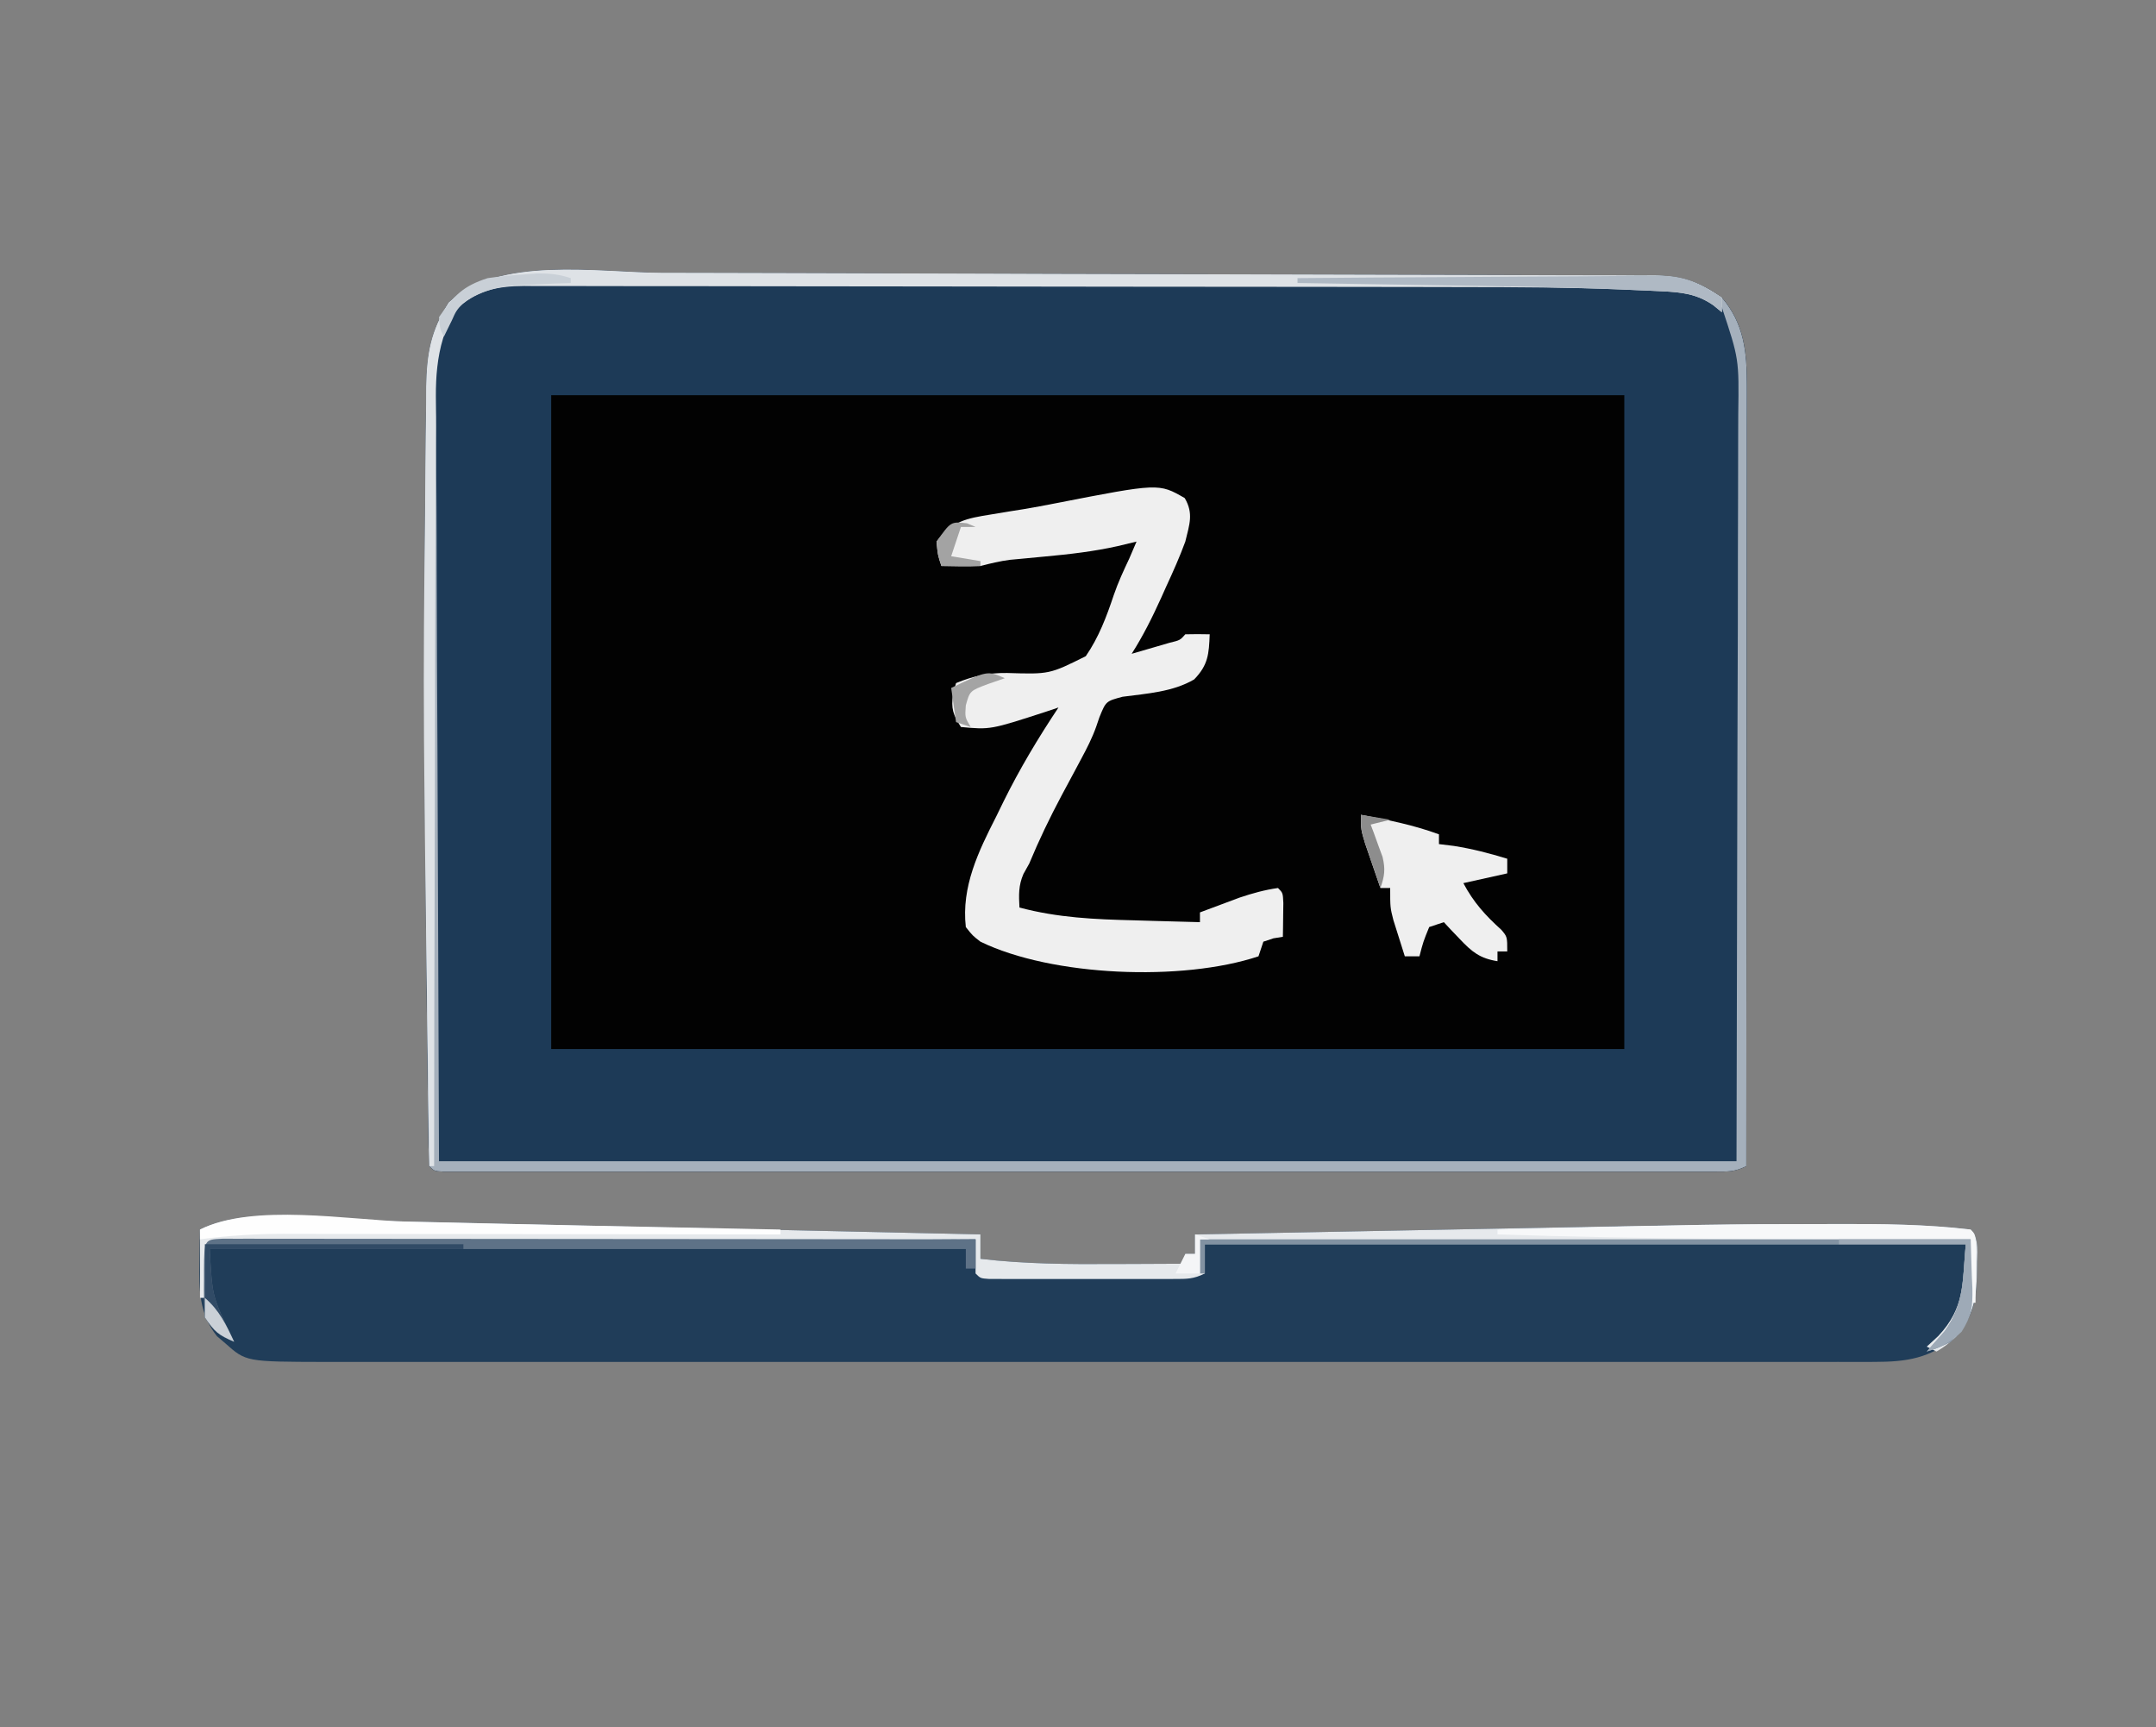 <?xml version="1.0" encoding="UTF-8"?>
<svg version="1.1" xmlns="http://www.w3.org/2000/svg" width="442" height="354">
<rect width="100%" height="100%" fill="#808080" stroke="none"/>
<path d="M0 0 C2.286 0.004 4.572 0.007 6.858 0.01 C13.033 0.019 19.209 0.035 25.384 0.054 C29.244 0.066 33.105 0.076 36.966 0.087 C47.674 0.116 58.382 0.148 69.09 0.187 C71.857 0.197 74.624 0.207 77.391 0.217 C78.079 0.22 78.766 0.222 79.475 0.225 C90.64 0.265 101.806 0.288 112.971 0.304 C124.458 0.321 135.945 0.353 147.432 0.399 C153.872 0.425 160.313 0.444 166.753 0.447 C172.803 0.45 178.852 0.472 184.901 0.508 C187.12 0.518 189.339 0.522 191.559 0.518 C194.588 0.513 197.617 0.533 200.647 0.559 C201.524 0.552 202.401 0.545 203.305 0.538 C209.094 0.623 212.472 1.772 217.247 5.085 C221.781 10.387 222.372 16.203 222.367 22.906 C222.368 23.934 222.368 23.934 222.369 24.983 C222.371 27.279 222.366 29.574 222.36 31.869 C222.36 33.515 222.36 35.161 222.361 36.807 C222.361 41.276 222.355 45.744 222.348 50.213 C222.342 54.883 222.341 59.553 222.34 64.222 C222.337 73.066 222.329 81.909 222.319 90.752 C222.307 100.82 222.302 110.887 222.297 120.955 C222.286 141.665 222.269 162.375 222.247 183.085 C219.882 184.268 218.471 184.211 215.833 184.211 C214.9 184.214 213.967 184.216 213.005 184.219 C211.972 184.217 210.94 184.214 209.876 184.212 C208.785 184.214 207.694 184.215 206.569 184.217 C202.888 184.221 199.207 184.218 195.526 184.215 C192.896 184.216 190.267 184.218 187.638 184.22 C181.224 184.224 174.809 184.223 168.395 184.22 C163.184 184.218 157.974 184.218 152.763 184.219 C151.652 184.219 151.652 184.219 150.519 184.219 C149.015 184.22 147.511 184.22 146.007 184.22 C131.892 184.223 117.776 184.22 103.66 184.215 C91.536 184.21 79.411 184.211 67.287 184.216 C53.222 184.221 39.156 184.223 25.091 184.22 C23.593 184.22 22.094 184.219 20.596 184.219 C19.49 184.219 19.49 184.219 18.362 184.219 C13.154 184.218 7.946 184.219 2.738 184.222 C-4.264 184.225 -11.266 184.222 -18.268 184.217 C-20.846 184.215 -23.424 184.216 -26.002 184.218 C-29.505 184.221 -33.007 184.217 -36.51 184.212 C-38.062 184.216 -38.062 184.216 -39.645 184.219 C-40.576 184.216 -41.507 184.214 -42.466 184.211 C-43.681 184.211 -43.681 184.211 -44.92 184.211 C-46.753 184.085 -46.753 184.085 -47.753 183.085 C-47.884 180.417 -47.95 177.773 -47.975 175.102 C-47.986 174.259 -47.998 173.416 -48.009 172.547 C-48.046 169.713 -48.076 166.88 -48.105 164.046 C-48.129 162.042 -48.153 160.039 -48.177 158.035 C-48.253 151.51 -48.317 144.985 -48.378 138.46 C-48.389 137.357 -48.4 136.254 -48.411 135.118 C-48.699 105.488 -48.899 75.859 -48.587 46.228 C-48.566 43.967 -48.552 41.705 -48.54 39.444 C-48.517 35.279 -48.46 31.116 -48.398 26.952 C-48.394 25.752 -48.389 24.551 -48.385 23.314 C-48.243 16.463 -47.442 11.911 -43.753 6.085 C-33.604 -3.569 -13.079 -0.042 0 0 Z " fill="#020202" transform="translate(135.753,55.915)"/>
<path d="M0 0 C2.286 0.004 4.572 0.007 6.858 0.01 C13.033 0.019 19.209 0.035 25.384 0.054 C29.244 0.066 33.105 0.076 36.966 0.087 C47.674 0.116 58.382 0.148 69.09 0.187 C71.857 0.197 74.624 0.207 77.391 0.217 C78.079 0.22 78.766 0.222 79.475 0.225 C90.64 0.265 101.806 0.288 112.971 0.304 C124.458 0.321 135.945 0.353 147.432 0.399 C153.872 0.425 160.313 0.444 166.753 0.447 C172.803 0.45 178.852 0.472 184.901 0.508 C187.12 0.518 189.339 0.522 191.559 0.518 C194.588 0.513 197.617 0.533 200.647 0.559 C201.524 0.552 202.401 0.545 203.305 0.538 C209.094 0.623 212.472 1.772 217.247 5.085 C221.781 10.387 222.372 16.203 222.367 22.906 C222.368 23.934 222.368 23.934 222.369 24.983 C222.371 27.279 222.366 29.574 222.36 31.869 C222.36 33.515 222.36 35.161 222.361 36.807 C222.361 41.276 222.355 45.744 222.348 50.213 C222.342 54.883 222.341 59.553 222.34 64.222 C222.337 73.066 222.329 81.909 222.319 90.752 C222.307 100.82 222.302 110.887 222.297 120.955 C222.286 141.665 222.269 162.375 222.247 183.085 C219.882 184.268 218.471 184.211 215.833 184.211 C214.9 184.214 213.967 184.216 213.005 184.219 C211.972 184.217 210.94 184.214 209.876 184.212 C208.785 184.214 207.694 184.215 206.569 184.217 C202.888 184.221 199.207 184.218 195.526 184.215 C192.896 184.216 190.267 184.218 187.638 184.22 C181.224 184.224 174.809 184.223 168.395 184.22 C163.184 184.218 157.974 184.218 152.763 184.219 C151.652 184.219 151.652 184.219 150.519 184.219 C149.015 184.22 147.511 184.22 146.007 184.22 C131.892 184.223 117.776 184.22 103.66 184.215 C91.536 184.21 79.411 184.211 67.287 184.216 C53.222 184.221 39.156 184.223 25.091 184.22 C23.593 184.22 22.094 184.219 20.596 184.219 C19.49 184.219 19.49 184.219 18.362 184.219 C13.154 184.218 7.946 184.219 2.738 184.222 C-4.264 184.225 -11.266 184.222 -18.268 184.217 C-20.846 184.215 -23.424 184.216 -26.002 184.218 C-29.505 184.221 -33.007 184.217 -36.51 184.212 C-38.062 184.216 -38.062 184.216 -39.645 184.219 C-40.576 184.216 -41.507 184.214 -42.466 184.211 C-43.681 184.211 -43.681 184.211 -44.92 184.211 C-46.753 184.085 -46.753 184.085 -47.753 183.085 C-47.884 180.417 -47.95 177.773 -47.975 175.102 C-47.986 174.259 -47.998 173.416 -48.009 172.547 C-48.046 169.713 -48.076 166.88 -48.105 164.046 C-48.129 162.042 -48.153 160.039 -48.177 158.035 C-48.253 151.51 -48.317 144.985 -48.378 138.46 C-48.389 137.357 -48.4 136.254 -48.411 135.118 C-48.699 105.488 -48.899 75.859 -48.587 46.228 C-48.566 43.967 -48.552 41.705 -48.54 39.444 C-48.517 35.279 -48.46 31.116 -48.398 26.952 C-48.394 25.752 -48.389 24.551 -48.385 23.314 C-48.243 16.463 -47.442 11.911 -43.753 6.085 C-33.604 -3.569 -13.079 -0.042 0 0 Z M-22.753 25.085 C-22.753 69.305 -22.753 113.525 -22.753 159.085 C49.847 159.085 122.447 159.085 197.247 159.085 C197.247 114.865 197.247 70.645 197.247 25.085 C124.647 25.085 52.047 25.085 -22.753 25.085 Z " fill="#1D3A57" transform="translate(135.753,55.915)"/>
<path d="M0 0 C2.108 0.047 4.216 0.094 6.323 0.14 C11.239 0.249 16.153 0.363 21.068 0.479 C31.853 0.732 42.637 0.967 53.422 1.203 C69.671 1.56 85.919 1.92 102.168 2.285 C103.544 2.316 103.544 2.316 104.948 2.348 C109.986 2.461 115.024 2.574 120.062 2.688 C120.062 4.338 120.062 5.987 120.062 7.688 C129.132 8.757 138.136 8.806 147.25 8.75 C148.693 8.745 150.137 8.74 151.58 8.736 C155.074 8.725 158.568 8.708 162.062 8.688 C162.062 8.027 162.062 7.367 162.062 6.688 C162.722 6.688 163.382 6.688 164.062 6.688 C164.062 5.367 164.062 4.048 164.062 2.688 C177.653 2.423 191.243 2.162 204.833 1.905 C211.147 1.786 217.462 1.665 223.777 1.542 C272.149 0.598 272.149 0.598 293.734 0.562 C294.44 0.56 295.145 0.557 295.872 0.555 C304.94 0.528 314.047 0.614 323.062 1.688 C324.969 3.594 324.324 6.772 324.375 9.312 C324.319 15.482 323.998 18.924 320.062 23.688 C314.627 28.083 310.093 28.812 303.266 28.813 C302.101 28.816 300.935 28.819 299.734 28.821 C298.458 28.819 297.181 28.817 295.866 28.814 C294.493 28.816 293.121 28.817 291.748 28.819 C287.976 28.823 284.204 28.821 280.432 28.818 C276.364 28.816 272.295 28.819 268.227 28.822 C260.257 28.827 252.287 28.826 244.317 28.823 C237.839 28.821 231.362 28.82 224.884 28.821 C223.502 28.822 223.502 28.822 222.092 28.822 C220.22 28.822 218.348 28.822 216.476 28.823 C198.915 28.826 181.354 28.822 163.793 28.817 C148.725 28.812 133.657 28.813 118.589 28.818 C101.094 28.823 83.6 28.825 66.106 28.822 C64.24 28.822 62.374 28.822 60.509 28.821 C59.591 28.821 58.673 28.821 57.727 28.821 C51.258 28.82 44.789 28.821 38.32 28.824 C30.435 28.827 22.55 28.826 14.665 28.821 C10.642 28.818 6.619 28.817 2.596 28.82 C-1.088 28.823 -4.772 28.822 -8.456 28.816 C-10.418 28.815 -12.38 28.818 -14.342 28.821 C-30.508 28.785 -30.508 28.785 -34.75 25 C-35.313 24.522 -35.877 24.044 -36.457 23.551 C-40.102 18.963 -40.169 13.964 -40.062 8.312 C-40.044 7.067 -40.026 5.822 -40.008 4.539 C-39.985 3.598 -39.961 2.657 -39.938 1.688 C-29.617 -3.473 -11.265 -0.281 0 0 Z " fill="#203D59" transform="translate(80.938,250.312)"/>
<path d="M0 0 C1.854 3.176 0.957 5.407 0.117 8.914 C-1.024 12.029 -2.365 15.029 -3.758 18.039 C-4.11 18.824 -4.462 19.609 -4.824 20.418 C-6.632 24.404 -8.522 28.217 -10.883 31.914 C-9.236 31.439 -7.59 30.959 -5.945 30.477 C-5.029 30.21 -4.112 29.943 -3.168 29.668 C-0.943 29.124 -0.943 29.124 0.117 27.914 C1.783 27.873 3.451 27.871 5.117 27.914 C4.961 31.964 4.807 34.204 1.93 37.164 C-2.466 39.739 -7.772 40.054 -12.738 40.715 C-16.15 41.623 -16.15 41.623 -17.496 44.926 C-17.816 45.864 -17.816 45.864 -18.142 46.821 C-18.98 49.189 -20.069 51.295 -21.258 53.508 C-21.686 54.311 -22.114 55.114 -22.555 55.941 C-23.44 57.59 -24.326 59.238 -25.211 60.887 C-27.666 65.493 -29.882 70.094 -31.883 74.914 C-32.275 75.615 -32.667 76.317 -33.07 77.039 C-34.099 79.413 -34.025 81.355 -33.883 83.914 C-26.023 86.018 -18.431 86.34 -10.32 86.539 C-9.025 86.578 -7.731 86.616 -6.396 86.656 C-3.225 86.75 -0.054 86.836 3.117 86.914 C3.117 86.254 3.117 85.594 3.117 84.914 C4.845 84.264 6.574 83.619 8.305 82.977 C9.749 82.437 9.749 82.437 11.223 81.887 C13.866 80.999 16.357 80.301 19.117 79.914 C20.117 80.914 20.117 80.914 20.215 82.98 C20.203 83.804 20.192 84.628 20.18 85.477 C20.171 86.303 20.162 87.129 20.152 87.98 C20.141 88.619 20.129 89.257 20.117 89.914 C19.478 90.017 18.838 90.12 18.18 90.227 C17.499 90.453 16.818 90.68 16.117 90.914 C15.622 92.399 15.622 92.399 15.117 93.914 C-0.471 99.11 -27.207 98.061 -41.883 90.914 C-43.495 89.669 -43.495 89.669 -44.883 87.914 C-45.819 79.635 -42.289 72.4 -38.633 65.227 C-38.155 64.246 -37.676 63.266 -37.184 62.256 C-33.842 55.495 -30.061 49.182 -25.883 42.914 C-26.74 43.203 -27.597 43.492 -28.48 43.789 C-39.837 47.476 -39.837 47.476 -45.883 46.914 C-47.502 44.342 -47.927 43.237 -47.508 40.164 C-47.302 39.422 -47.095 38.679 -46.883 37.914 C-43.29 36.437 -40.267 35.803 -36.422 35.844 C-27.733 36.11 -27.733 36.11 -20.289 32.403 C-17.629 28.552 -16.028 24.296 -14.551 19.878 C-13.675 17.302 -12.543 14.873 -11.383 12.414 C-10.888 11.259 -10.393 10.104 -9.883 8.914 C-11.807 9.376 -11.807 9.376 -13.77 9.848 C-18.724 10.949 -23.647 11.516 -28.695 11.977 C-30.348 12.131 -32 12.289 -33.652 12.449 C-34.37 12.515 -35.088 12.581 -35.827 12.649 C-37.905 12.917 -39.855 13.397 -41.883 13.914 C-43.298 13.979 -44.716 14 -46.133 13.977 C-47.989 13.946 -47.989 13.946 -49.883 13.914 C-50.633 11.664 -50.633 11.664 -50.883 8.914 C-47.778 4.719 -44.712 4.152 -39.695 3.352 C-38.259 3.115 -36.823 2.878 -35.387 2.641 C-34.646 2.524 -33.905 2.407 -33.141 2.286 C-30.909 1.918 -28.692 1.5 -26.473 1.062 C-5.31 -3.063 -5.31 -3.063 0 0 Z " fill="#EFEFEF" transform="translate(242.883,102.086)"/>
<path d="M0 0 C2.286 0.004 4.572 0.007 6.858 0.01 C13.033 0.019 19.209 0.035 25.384 0.054 C29.244 0.066 33.105 0.076 36.966 0.087 C47.674 0.116 58.382 0.148 69.09 0.187 C71.857 0.197 74.624 0.207 77.391 0.217 C78.079 0.22 78.766 0.222 79.475 0.225 C90.64 0.265 101.806 0.288 112.971 0.304 C124.458 0.321 135.945 0.353 147.432 0.399 C153.872 0.425 160.313 0.444 166.753 0.447 C172.803 0.45 178.852 0.472 184.901 0.508 C187.12 0.518 189.339 0.522 191.559 0.518 C194.588 0.513 197.617 0.533 200.647 0.559 C201.524 0.552 202.401 0.545 203.305 0.538 C209.094 0.623 212.472 1.772 217.247 5.085 C221.781 10.387 222.372 16.203 222.367 22.906 C222.368 23.934 222.368 23.934 222.369 24.983 C222.371 27.279 222.366 29.574 222.36 31.869 C222.36 33.515 222.36 35.161 222.361 36.807 C222.361 41.276 222.355 45.744 222.348 50.213 C222.342 54.883 222.341 59.553 222.34 64.222 C222.337 73.066 222.329 81.909 222.319 90.752 C222.307 100.82 222.302 110.887 222.297 120.955 C222.286 141.665 222.269 162.375 222.247 183.085 C219.882 184.268 218.471 184.211 215.833 184.211 C214.9 184.214 213.967 184.216 213.005 184.219 C211.972 184.217 210.94 184.214 209.876 184.212 C208.785 184.214 207.694 184.215 206.569 184.217 C202.888 184.221 199.207 184.218 195.526 184.215 C192.896 184.216 190.267 184.218 187.638 184.22 C181.224 184.224 174.809 184.223 168.395 184.22 C163.184 184.218 157.974 184.218 152.763 184.219 C151.652 184.219 151.652 184.219 150.519 184.219 C149.015 184.22 147.511 184.22 146.007 184.22 C131.892 184.223 117.776 184.22 103.66 184.215 C91.536 184.21 79.411 184.211 67.287 184.216 C53.222 184.221 39.156 184.223 25.091 184.22 C23.593 184.22 22.094 184.219 20.596 184.219 C19.49 184.219 19.49 184.219 18.362 184.219 C13.154 184.218 7.946 184.219 2.738 184.222 C-4.264 184.225 -11.266 184.222 -18.268 184.217 C-20.846 184.215 -23.424 184.216 -26.002 184.218 C-29.505 184.221 -33.007 184.217 -36.51 184.212 C-38.062 184.216 -38.062 184.216 -39.645 184.219 C-40.576 184.216 -41.507 184.214 -42.466 184.211 C-43.681 184.211 -43.681 184.211 -44.92 184.211 C-46.753 184.085 -46.753 184.085 -47.753 183.085 C-47.884 180.417 -47.95 177.773 -47.975 175.102 C-47.986 174.259 -47.998 173.416 -48.009 172.547 C-48.046 169.713 -48.076 166.88 -48.105 164.046 C-48.129 162.042 -48.153 160.039 -48.177 158.035 C-48.253 151.51 -48.317 144.985 -48.378 138.46 C-48.389 137.357 -48.4 136.254 -48.411 135.118 C-48.699 105.488 -48.899 75.859 -48.587 46.228 C-48.566 43.967 -48.552 41.705 -48.54 39.444 C-48.517 35.279 -48.46 31.116 -48.398 26.952 C-48.394 25.752 -48.389 24.551 -48.385 23.314 C-48.243 16.463 -47.442 11.911 -43.753 6.085 C-33.604 -3.569 -13.079 -0.042 0 0 Z M-42.413 6.551 C-47.223 13.464 -46.416 21.448 -46.321 29.507 C-46.32 31.2 -46.32 32.893 -46.323 34.586 C-46.324 39.105 -46.295 43.623 -46.26 48.141 C-46.231 52.387 -46.23 56.632 -46.226 60.878 C-46.2 73.281 -46.13 85.683 -46.066 98.085 C-45.963 125.805 -45.86 153.525 -45.753 182.085 C42.027 182.085 129.807 182.085 220.247 182.085 C220.308 154.695 220.37 127.305 220.434 99.085 C220.461 90.439 220.489 81.794 220.517 72.886 C220.527 65.13 220.527 65.13 220.533 57.375 C220.536 53.922 220.547 50.47 220.563 47.018 C220.584 42.611 220.59 38.203 220.586 33.796 C220.587 32.181 220.593 30.566 220.604 28.951 C220.767 17.662 220.767 17.662 217.247 7.085 C213.667 3.505 209.745 3.006 204.844 2.774 C203.983 2.733 203.121 2.692 202.233 2.65 C200.841 2.592 200.841 2.592 199.42 2.533 C198.444 2.491 197.467 2.449 196.461 2.405 C185.796 1.979 175.137 1.929 164.465 1.924 C162.285 1.919 160.104 1.914 157.923 1.909 C152.077 1.896 146.231 1.889 140.385 1.885 C136.726 1.882 133.067 1.878 129.409 1.874 C117.939 1.86 106.469 1.85 94.999 1.846 C81.792 1.842 68.586 1.824 55.379 1.795 C45.133 1.774 34.888 1.764 24.642 1.762 C18.535 1.761 12.429 1.755 6.322 1.737 C0.596 1.721 -5.13 1.719 -10.856 1.728 C-12.956 1.728 -15.057 1.724 -17.157 1.714 C-20.022 1.701 -22.887 1.707 -25.752 1.718 C-26.583 1.71 -27.415 1.702 -28.271 1.693 C-33.902 1.741 -38.047 2.695 -42.413 6.551 Z " fill="#A5B0BC" transform="translate(135.753,55.915)"/>
<path d="M0 0 C2.108 0.047 4.216 0.094 6.323 0.14 C11.239 0.249 16.153 0.363 21.068 0.479 C31.853 0.732 42.637 0.967 53.422 1.203 C69.671 1.56 85.919 1.92 102.168 2.285 C103.544 2.316 103.544 2.316 104.948 2.348 C109.986 2.461 115.024 2.574 120.062 2.688 C120.062 4.338 120.062 5.987 120.062 7.688 C129.132 8.757 138.136 8.806 147.25 8.75 C148.693 8.745 150.137 8.74 151.58 8.736 C155.074 8.725 158.568 8.708 162.062 8.688 C162.062 8.027 162.062 7.367 162.062 6.688 C162.722 6.688 163.382 6.688 164.062 6.688 C164.062 5.367 164.062 4.048 164.062 2.688 C177.653 2.423 191.243 2.162 204.833 1.905 C211.147 1.786 217.462 1.665 223.777 1.542 C272.149 0.598 272.149 0.598 293.734 0.562 C294.44 0.56 295.145 0.557 295.872 0.555 C304.94 0.528 314.047 0.614 323.062 1.688 C324.969 3.594 324.324 6.772 324.375 9.312 C324.331 15.459 323.899 18.892 320.062 23.688 C317.812 25.625 317.812 25.625 316.062 26.688 C315.402 26.358 314.743 26.027 314.062 25.688 C314.846 24.966 315.63 24.244 316.438 23.5 C321.911 17.635 321.311 12.954 322.062 4.688 C270.582 4.688 219.102 4.688 166.062 4.688 C166.062 6.668 166.062 8.648 166.062 10.688 C163.74 11.849 162.397 11.814 159.812 11.817 C158.935 11.82 158.057 11.823 157.153 11.826 C155.73 11.823 155.73 11.823 154.277 11.82 C153.306 11.821 152.334 11.822 151.334 11.823 C149.278 11.824 147.223 11.822 145.168 11.818 C142.01 11.813 138.852 11.818 135.693 11.824 C133.701 11.824 131.708 11.822 129.715 11.82 C128.764 11.822 127.813 11.824 126.833 11.826 C125.959 11.823 125.084 11.82 124.183 11.817 C123.41 11.816 122.637 11.815 121.84 11.814 C120.062 11.688 120.062 11.688 119.062 10.688 C119.062 8.377 119.062 6.067 119.062 3.688 C67.252 4.018 15.443 4.348 -37.938 4.688 C-38.267 8.318 -38.597 11.947 -38.938 15.688 C-39.267 15.688 -39.597 15.688 -39.938 15.688 C-39.938 11.068 -39.938 6.447 -39.938 1.688 C-29.617 -3.473 -11.265 -0.281 0 0 Z " fill="#E6E9EC" transform="translate(80.938,250.312)"/>
<path d="M0 0 C2.286 0.004 4.572 0.007 6.858 0.01 C13.033 0.019 19.209 0.035 25.384 0.054 C29.244 0.066 33.105 0.076 36.966 0.087 C47.674 0.116 58.382 0.148 69.09 0.187 C71.857 0.197 74.624 0.207 77.391 0.217 C78.079 0.22 78.766 0.222 79.475 0.225 C90.64 0.265 101.806 0.288 112.971 0.304 C124.458 0.321 135.945 0.353 147.432 0.399 C153.872 0.425 160.313 0.444 166.753 0.447 C172.803 0.45 178.852 0.472 184.901 0.508 C187.12 0.518 189.339 0.522 191.559 0.518 C194.588 0.513 197.617 0.533 200.647 0.559 C201.524 0.552 202.401 0.545 203.305 0.538 C209.087 0.623 212.451 1.832 217.247 5.085 C217.247 6.075 217.247 7.065 217.247 8.085 C216.38 7.374 216.38 7.374 215.497 6.648 C212.098 4.288 208.915 3.966 204.844 3.774 C203.983 3.733 203.121 3.692 202.233 3.65 C200.841 3.592 200.841 3.592 199.42 3.533 C198.444 3.491 197.467 3.449 196.461 3.405 C185.796 2.979 175.137 2.929 164.465 2.924 C162.285 2.919 160.104 2.914 157.923 2.909 C152.077 2.896 146.231 2.889 140.385 2.885 C136.726 2.882 133.067 2.878 129.409 2.874 C117.939 2.86 106.469 2.85 94.999 2.846 C81.792 2.842 68.586 2.824 55.379 2.795 C45.133 2.774 34.888 2.764 24.642 2.762 C18.535 2.761 12.429 2.755 6.322 2.737 C0.596 2.721 -5.13 2.719 -10.856 2.728 C-12.956 2.728 -15.057 2.724 -17.157 2.714 C-20.022 2.701 -22.887 2.707 -25.752 2.718 C-26.583 2.71 -27.415 2.702 -28.271 2.693 C-33.908 2.741 -38.276 3.567 -42.41 7.769 C-46.864 15.245 -46.462 23.105 -46.413 31.529 C-46.421 33.185 -46.432 34.842 -46.445 36.498 C-46.473 40.973 -46.47 45.447 -46.462 49.922 C-46.459 54.606 -46.484 59.291 -46.506 63.975 C-46.544 72.836 -46.556 81.697 -46.559 90.558 C-46.564 100.65 -46.597 110.741 -46.632 120.833 C-46.704 141.584 -46.74 162.335 -46.753 183.085 C-47.083 183.085 -47.413 183.085 -47.753 183.085 C-49.049 89.09 -49.049 89.09 -48.588 46.228 C-48.566 43.966 -48.552 41.705 -48.54 39.444 C-48.517 35.28 -48.46 31.116 -48.398 26.952 C-48.394 25.752 -48.389 24.551 -48.385 23.314 C-48.243 16.463 -47.442 11.911 -43.753 6.085 C-33.604 -3.569 -13.079 -0.042 0 0 Z " fill="#DEE2E6" transform="translate(135.753,55.915)"/>
<path d="M0 0 C5.469 1.016 10.764 2.071 16 4 C16 4.66 16 5.32 16 6 C17.011 6.124 18.021 6.247 19.062 6.375 C22.879 6.981 26.315 7.872 30 9 C30 9.99 30 10.98 30 12 C27.03 12.66 24.06 13.32 21 14 C23.08 17.93 25.528 20.631 28.793 23.57 C30 25 30 25 30 28 C29.34 28 28.68 28 28 28 C28 28.66 28 29.32 28 30 C24.374 29.43 22.745 28.076 20.25 25.438 C19.33 24.477 19.33 24.477 18.391 23.496 C17.932 23.002 17.473 22.509 17 22 C16.01 22.33 15.02 22.66 14 23 C12.775 26.008 12.775 26.008 12 29 C11.01 29 10.02 29 9 29 C8.493 27.419 7.995 25.835 7.5 24.25 C7.082 22.927 7.082 22.927 6.656 21.578 C6 19 6 19 6 15 C5.34 15 4.68 15 4 15 C3.328 13.064 2.662 11.126 2 9.188 C1.629 8.109 1.258 7.03 0.875 5.918 C0 3 0 3 0 0 Z " fill="#EFEFEF" transform="translate(279,167)"/>
<path d="M0 0 C1.735 0.001 1.735 0.001 3.506 0.003 C4.148 0.002 4.79 0.001 5.451 0 C7.618 -0.001 9.784 0.004 11.951 0.01 C13.498 0.01 15.045 0.01 16.591 0.009 C20.804 0.009 25.017 0.015 29.229 0.022 C33.627 0.028 38.024 0.028 42.422 0.03 C50.755 0.033 59.089 0.041 67.422 0.051 C76.907 0.062 86.392 0.068 95.876 0.073 C115.393 0.083 134.909 0.101 154.425 0.123 C154.425 2.103 154.425 4.083 154.425 6.123 C153.765 6.123 153.105 6.123 152.425 6.123 C152.425 4.803 152.425 3.483 152.425 2.123 C101.275 2.123 50.125 2.123 -2.575 2.123 C-2.071 11.641 -2.071 11.641 1.425 19.123 C1.755 19.783 2.085 20.443 2.425 21.123 C-0.736 19.753 -1.568 19.134 -3.575 16.123 C-3.743 13.538 -3.809 11.078 -3.762 8.498 C-3.762 7.805 -3.761 7.111 -3.761 6.396 C-3.706 0.177 -3.706 0.177 0 0 Z " fill="#5E7287" transform="translate(45.575,253.877)"/>
<path d="M0 0 C0.718 -0.002 1.436 -0.005 2.176 -0.008 C11.434 -0.034 20.733 0.02 29.938 1.125 C30.938 2.125 30.938 2.125 31.035 5.285 C31.024 6.573 31.012 7.861 31 9.188 C30.991 10.478 30.982 11.768 30.973 13.098 C30.961 14.097 30.949 15.096 30.938 16.125 C30.608 16.125 30.277 16.125 29.938 16.125 C29.938 11.835 29.938 7.545 29.938 3.125 C28.456 3.13 26.974 3.135 25.448 3.141 C-5.406 3.24 -36.223 3.11 -67.062 2.125 C-67.062 1.795 -67.062 1.465 -67.062 1.125 C-22.274 0.027 -22.274 0.027 0 0 Z " fill="#F7F8F9" transform="translate(374.062,250.875)"/>
<path d="M0 0 C52.14 0 104.28 0 158 0 C158 16 158 16 154 21 C151.25 22.312 151.25 22.312 149 23 C150.237 21.6 151.474 20.201 152.711 18.801 C156.813 13.07 156.344 8.217 157 1 C105.52 1 54.04 1 1 1 C1 2.98 1 4.96 1 7 C0.67 7 0.34 7 0 7 C0 4.69 0 2.38 0 0 Z " fill="#8292A2" transform="translate(246,254)"/>
<path d="M0 0 C2.215 0.05 4.429 0.099 6.644 0.148 C11.245 0.25 15.846 0.356 20.448 0.463 C30.933 0.707 41.418 0.912 51.904 1.122 C57.127 1.226 62.351 1.334 67.574 1.441 C68.939 1.469 68.939 1.469 70.332 1.498 C72.388 1.54 74.444 1.583 76.5 1.625 C76.5 1.955 76.5 2.285 76.5 2.625 C75.941 2.624 75.383 2.623 74.807 2.622 C61.185 2.6 47.562 2.584 33.94 2.573 C27.352 2.568 20.764 2.561 14.176 2.55 C7.815 2.539 1.455 2.533 -4.906 2.53 C-7.33 2.528 -9.753 2.525 -12.177 2.519 C-15.578 2.512 -18.979 2.511 -22.381 2.511 C-23.377 2.508 -24.373 2.504 -25.399 2.501 C-31.18 2.509 -36.766 2.882 -42.5 3.625 C-42.5 2.965 -42.5 2.305 -42.5 1.625 C-31.519 -3.865 -11.909 -0.297 0 0 Z " fill="#FEFEFE" transform="translate(83.5,250.375)"/>
<path d="M0 0 C10.31 -0.093 20.619 -0.164 30.929 -0.207 C35.717 -0.228 40.505 -0.256 45.292 -0.302 C49.915 -0.345 54.538 -0.369 59.161 -0.38 C60.922 -0.387 62.683 -0.401 64.444 -0.423 C66.917 -0.452 69.389 -0.456 71.862 -0.454 C72.946 -0.476 72.946 -0.476 74.052 -0.498 C79.52 -0.454 82.558 1.072 87 4 C87 4.99 87 5.98 87 7 C86.422 6.526 85.845 6.051 85.25 5.562 C81.928 3.256 78.827 2.889 74.847 2.703 C74.022 2.664 73.197 2.625 72.346 2.585 C71.446 2.548 70.545 2.511 69.617 2.473 C68.18 2.411 68.18 2.411 66.714 2.347 C53.524 1.815 40.324 1.642 27.125 1.438 C24.479 1.394 21.833 1.351 19.188 1.307 C12.792 1.201 6.396 1.099 0 1 C0 0.67 0 0.34 0 0 Z " fill="#AFB9C4" transform="translate(266,57)"/>
<path d="M0 0 C17.49 0 34.98 0 53 0 C53 0.33 53 0.66 53 1 C35.84 1 18.68 1 1 1 C1.504 10.518 1.504 10.518 5 18 C5.33 18.66 5.66 19.32 6 20 C2.839 18.63 2.007 18.011 0 15 C0 10.05 0 5.1 0 0 Z " fill="#314B66" transform="translate(42,255)"/>
<path d="M0 0 C8.91 0 17.82 0 27 0 C27.124 3.805 27.124 3.805 27.25 7.688 C27.286 8.477 27.323 9.267 27.36 10.081 C27.42 13.866 27.227 15.638 25.156 18.938 C22.861 21.133 21.018 22.078 18 23 C19.237 21.6 20.474 20.201 21.711 18.801 C25.813 13.07 25.344 8.217 26 1 C17.42 1 8.84 1 0 1 C0 0.67 0 0.34 0 0 Z " fill="#9EAAB7" transform="translate(377,254)"/>
<path d="M0 0 C0 0.33 0 0.66 0 1 C-1.628 1.056 -1.628 1.056 -3.289 1.113 C-4.734 1.179 -6.18 1.245 -7.625 1.312 C-8.338 1.335 -9.051 1.358 -9.785 1.381 C-14.501 1.619 -17.932 2.385 -22 5 C-23.506 6.745 -23.506 6.745 -24.375 8.688 C-24.911 9.781 -25.448 10.874 -26 12 C-26.812 10.375 -26.812 10.375 -27 8 C-24.05 3.662 -22.069 1.603 -17 0 C-14.822 -0.307 -12.631 -0.532 -10.438 -0.688 C-9.322 -0.774 -8.207 -0.86 -7.059 -0.949 C-4.419 -0.993 -2.487 -0.809 0 0 Z " fill="#C9D0D7" transform="translate(117,57)"/>
<path d="M0 0 C0.866 0.371 0.866 0.371 1.75 0.75 C0.76 0.75 -0.23 0.75 -1.25 0.75 C-1.91 2.73 -2.57 4.71 -3.25 6.75 C-0.28 7.245 -0.28 7.245 2.75 7.75 C2.75 8.08 2.75 8.41 2.75 8.75 C0.11 8.75 -2.53 8.75 -5.25 8.75 C-6 6.5 -6 6.5 -6.25 3.75 C-3.323 -0.369 -3.323 -0.369 0 0 Z " fill="#A3A3A3" transform="translate(198.25,107.25)"/>
<path d="M0 0 C-1.134 0.392 -2.269 0.784 -3.438 1.188 C-7.166 2.587 -7.166 2.587 -8 5.562 C-8.182 8.009 -8.182 8.009 -7 10 C-7.99 9.67 -8.98 9.34 -10 9 C-10.33 6.69 -10.66 4.38 -11 2 C-3.571 -1.571 -3.571 -1.571 0 0 Z " fill="#A4A4A4" transform="translate(206,139)"/>
<path d="M0 0 C2.97 0.495 2.97 0.495 6 1 C4.68 1.33 3.36 1.66 2 2 C2.228 2.603 2.456 3.207 2.691 3.828 C2.979 4.627 3.266 5.427 3.562 6.25 C3.853 7.039 4.143 7.828 4.441 8.641 C5.045 11.191 4.847 12.553 4 15 C3.328 13.064 2.662 11.126 2 9.188 C1.629 8.109 1.258 7.03 0.875 5.918 C0 3 0 3 0 0 Z " fill="#8D8D8D" transform="translate(279,167)"/>
<path d="M0 0 C0.99 0.33 1.98 0.66 3 1 C2.34 1 1.68 1 1 1 C1 3.31 1 5.62 1 8 C-0.65 8 -2.3 8 -4 8 C-3.34 6.68 -2.68 5.36 -2 4 C-1.34 4 -0.68 4 0 4 C0 2.68 0 1.36 0 0 Z " fill="#F4F5F7" transform="translate(245,253)"/>
<path d="M0 0 C2.969 2.545 4.362 5.49 6 9 C2.839 7.63 2.007 7.011 0 4 C0 2.68 0 1.36 0 0 Z " fill="#CAD0D7" transform="translate(42,266)"/>
<path d="" fill="#FFFFFF" transform="translate(0,0)"/>
</svg>
